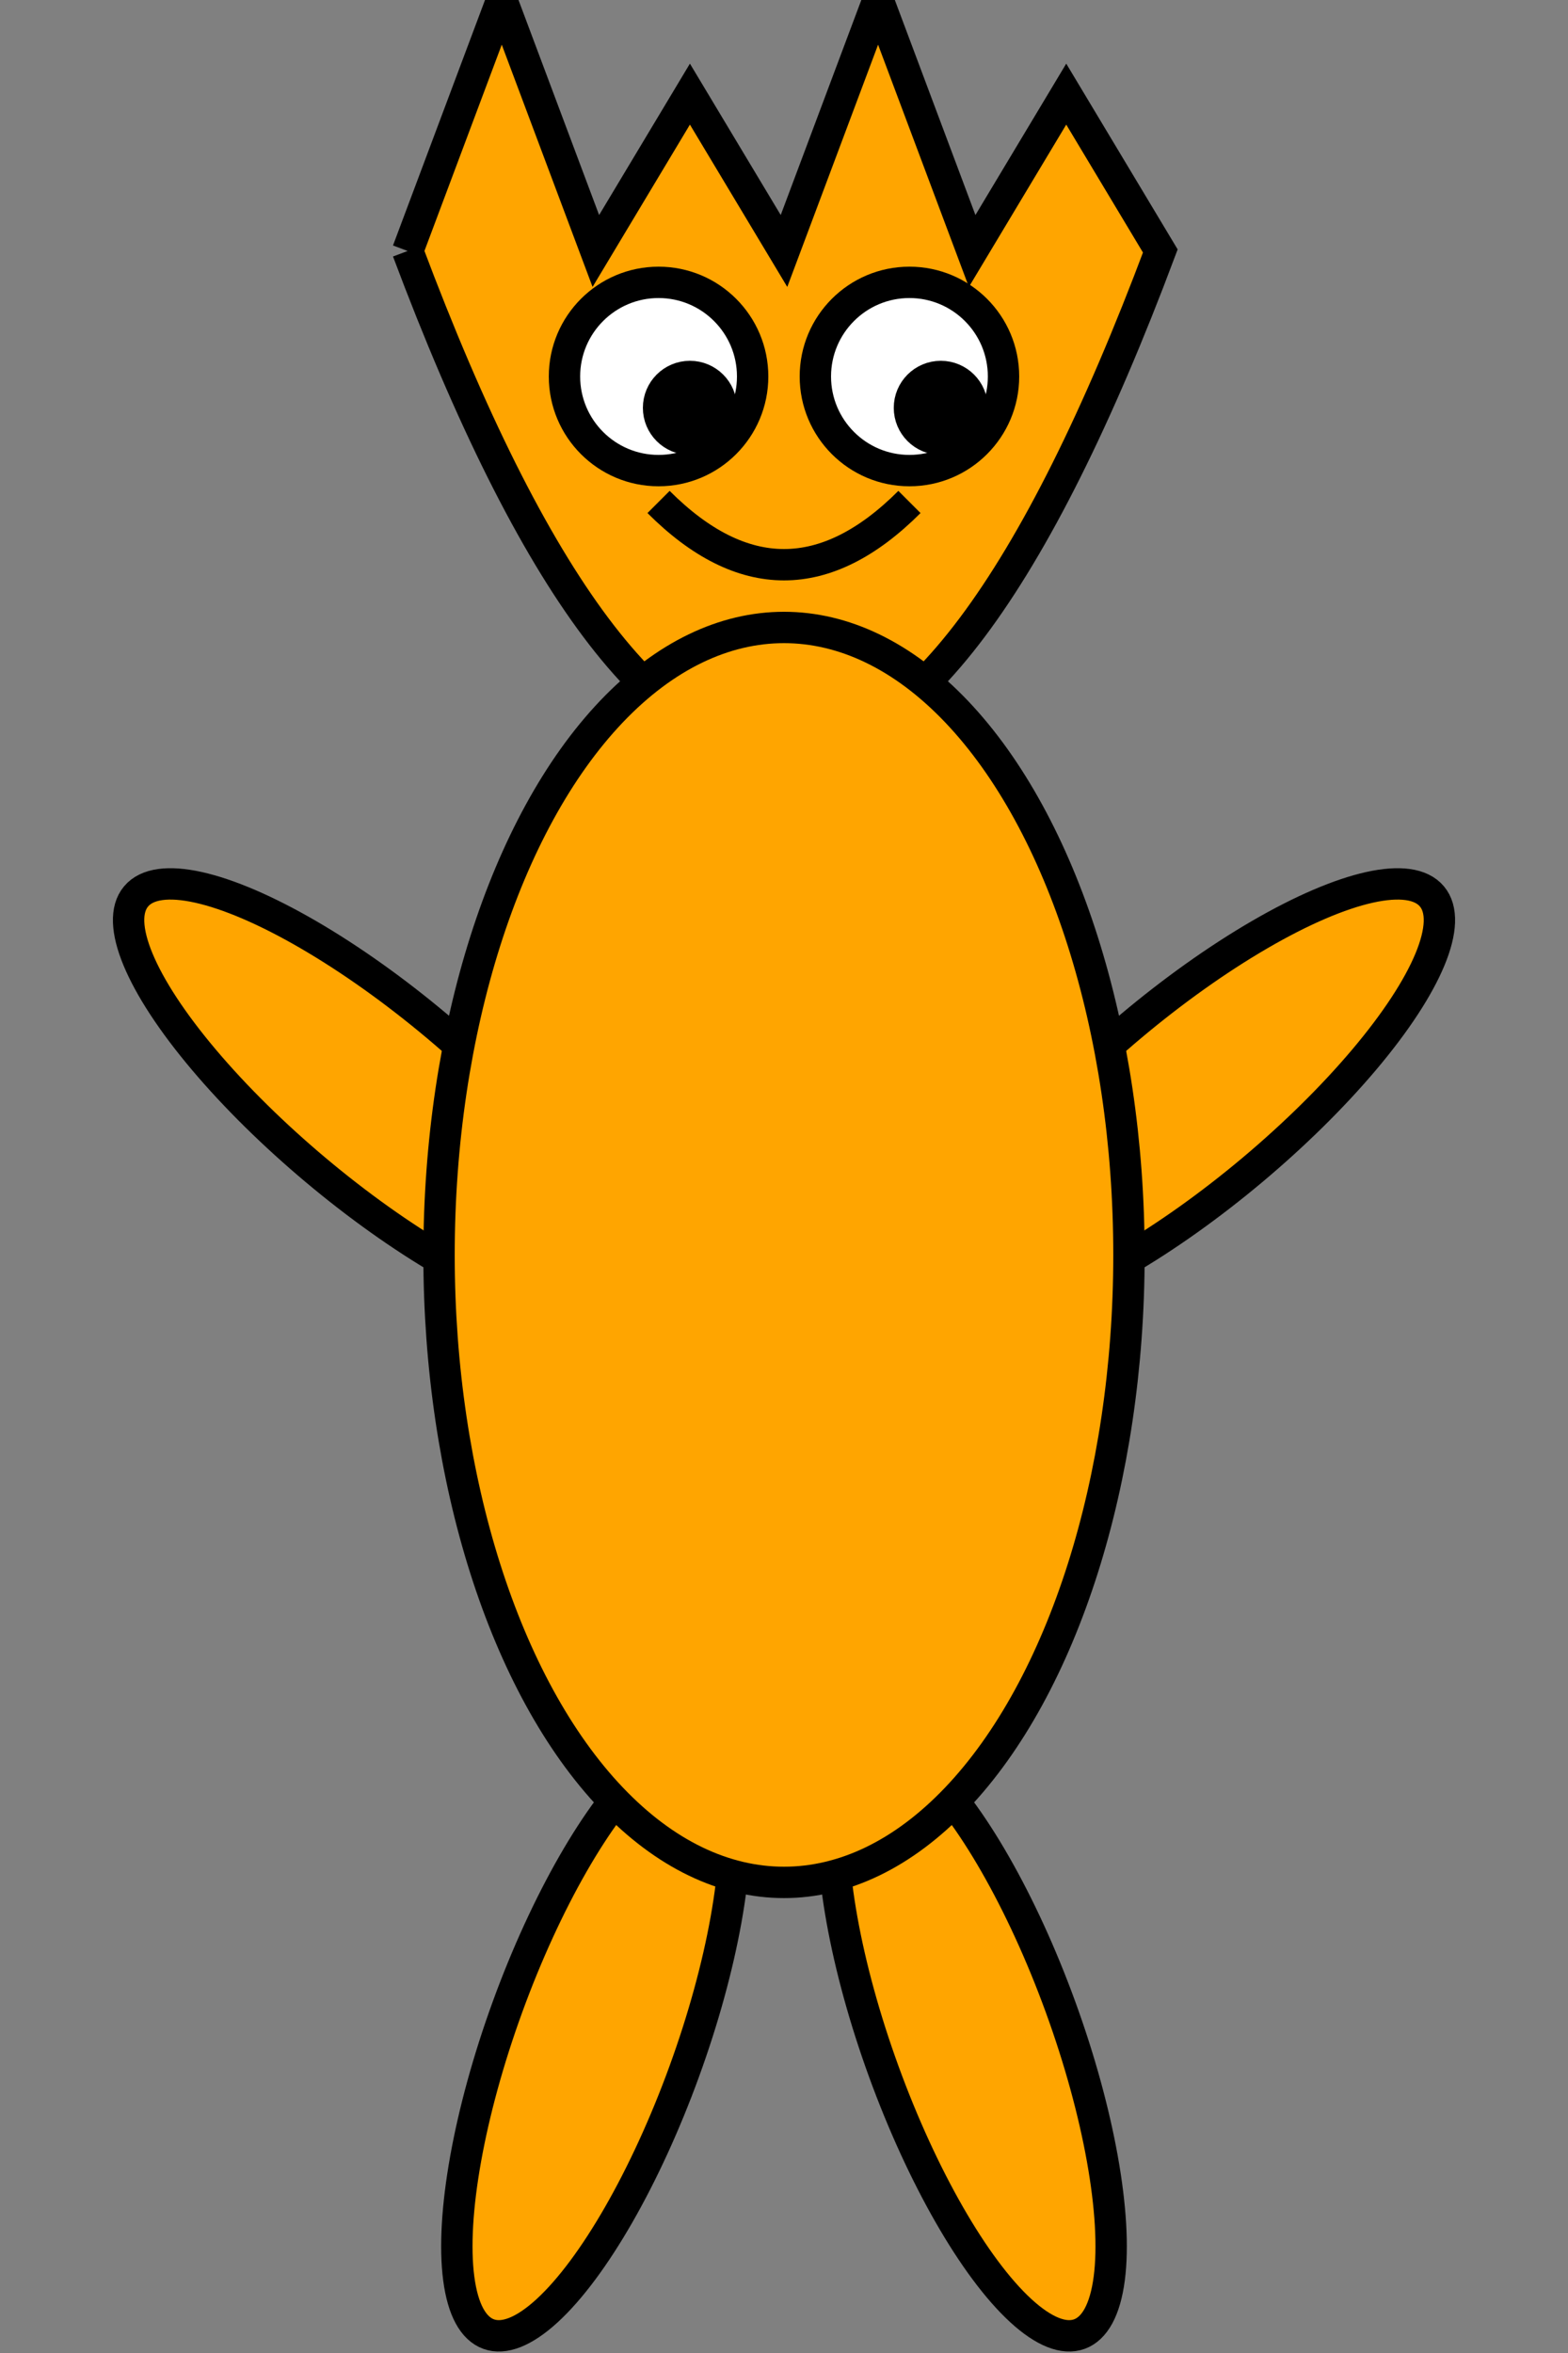 <?xml version="1.0"?>

<svg xmlns="http://www.w3.org/2000/svg" width="50" height="75" style="fill: orange; stroke: black">
  <rect width="100%" height="100%" fill="#808080" stroke="none"/>
  <ellipse cx="31" cy="65" rx="3" ry="10" transform="rotate(-20, 31, 65)" />
  <ellipse cx="19" cy="65" rx="3" ry="10" transform="rotate(20, 19, 65)" />

  <ellipse cx="38" cy="35" rx="10" ry="3" transform="rotate(-40, 38, 35)" />
  <ellipse cx="12" cy="35" rx="10" ry="3" transform="rotate(40, 12, 35)" />

  <path d="M 13 8 l 3 -8 l 3 8 l 3 -5 l 3 5 l 3 -8 l 3 8 l 3 -5 l 3 5 Q 25 40 13 8" />

  <g style="fill: white">
    <circle cx="21" cy="12" r="3" />
    <circle cx="29" cy="12" r="3" />
  </g>

  <g style="fill:black">
    <circle cx="22" cy="13" r="1" />
    <circle cx="30" cy="13" r="1" />
  </g>
  
  <path d="M 21 16 Q 25 20 29 16" />

  <ellipse cx="25" cy="40" rx="11" ry="20" />
</svg>
